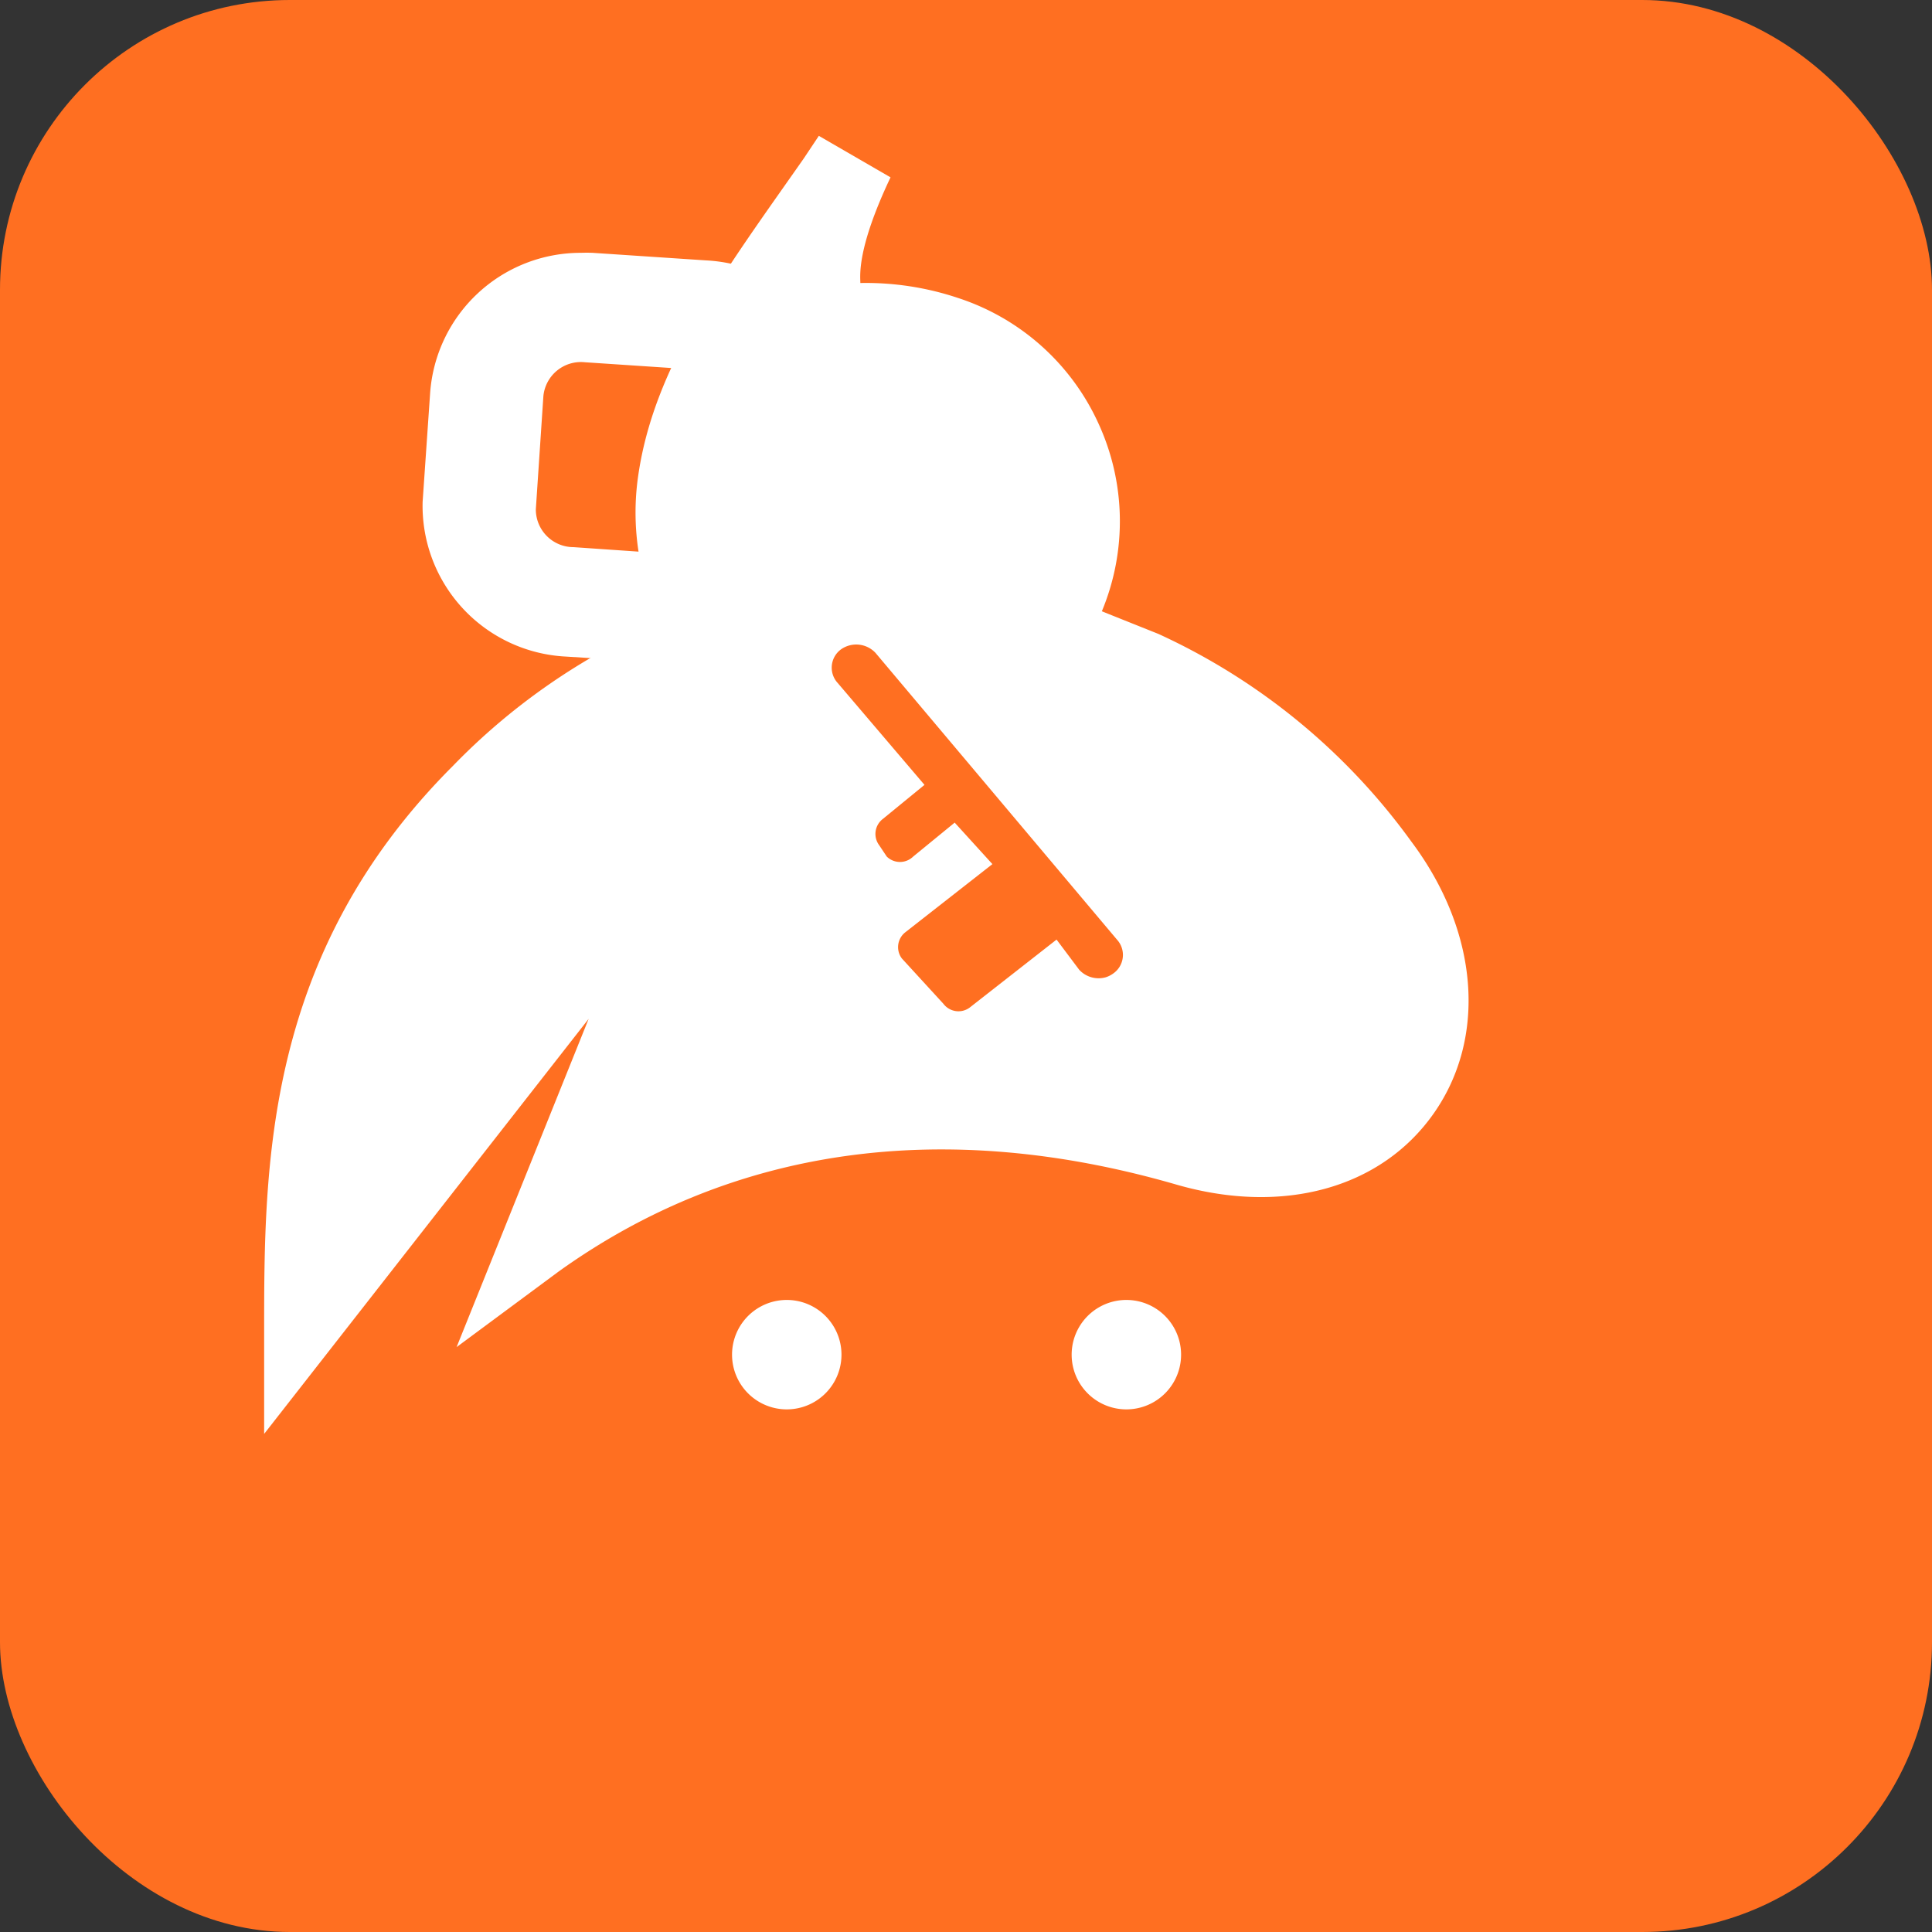 <svg xmlns="http://www.w3.org/2000/svg" fill="#FFF" aria-label="Keybase" role="img" viewBox="0 0 512 512"><rect x="0" y="0" width="512" height="512" fill="#333333" stroke="none"/><rect fill="#ff6f21" width="512" height="512" rx="15%"></rect><path d="M175 165a68 68 0 0 1-6-38c4-30 23-55 44-85l4-6 19 11c-9 19-8 26-8 28a77 77 0 0 1 26 4 62 62 0 0 1 37 33 62 62 0 0 1 1 50l15 6a170 170 0 0 1 67 55c18 24 20 52 6 72s-40 27-68 19c-62-18-118-10-164 23l-27 20 35-87-86 110v-27c0-44 0-100 50-150a171 171 0 0 1 55-38zm48 194a14 14 0 1 1-29 0 14 14 0 0 1 29 0zm90 0a14 14 0 1 1-29 0 14 14 0 0 1 29 0zm-81-186a7 7 0 0 0-9-1 6 6 0 0 0-1 9l23 27-11 9a5 5 0 0 0-1 7l2 3a5 5 0 0 0 7 0l11-9 10 11-23 18a5 5 0 0 0-1 7l11 12a5 5 0 0 0 7 1l23-18 6 8a7 7 0 0 0 7 2 7 7 0 0 0 2-1 6 6 0 0 0 1-9l-64-76z"></path><path d="M114 104l-2 29a40 40 0 0 0 38 41l16 1s-2-4 10 10c16 19 71-30 53-50l-5-6 1-19a38 38 0 0 0-10-28 41 41 0 0 0-28-13l-30-2a43 43 0 0 0-3 0 40 40 0 0 0-40 37zm41-8l30 2a10 10 0 0 1 7 3c2 2 3 5 2 7l-1 30-1 1s-10-14 5 4c7 9-3 16-11 8-15-18-5-4-5-4l-29-2a10 10 0 0 1-10-10l2-30a10 10 0 0 1 11-9z"></path></svg>
